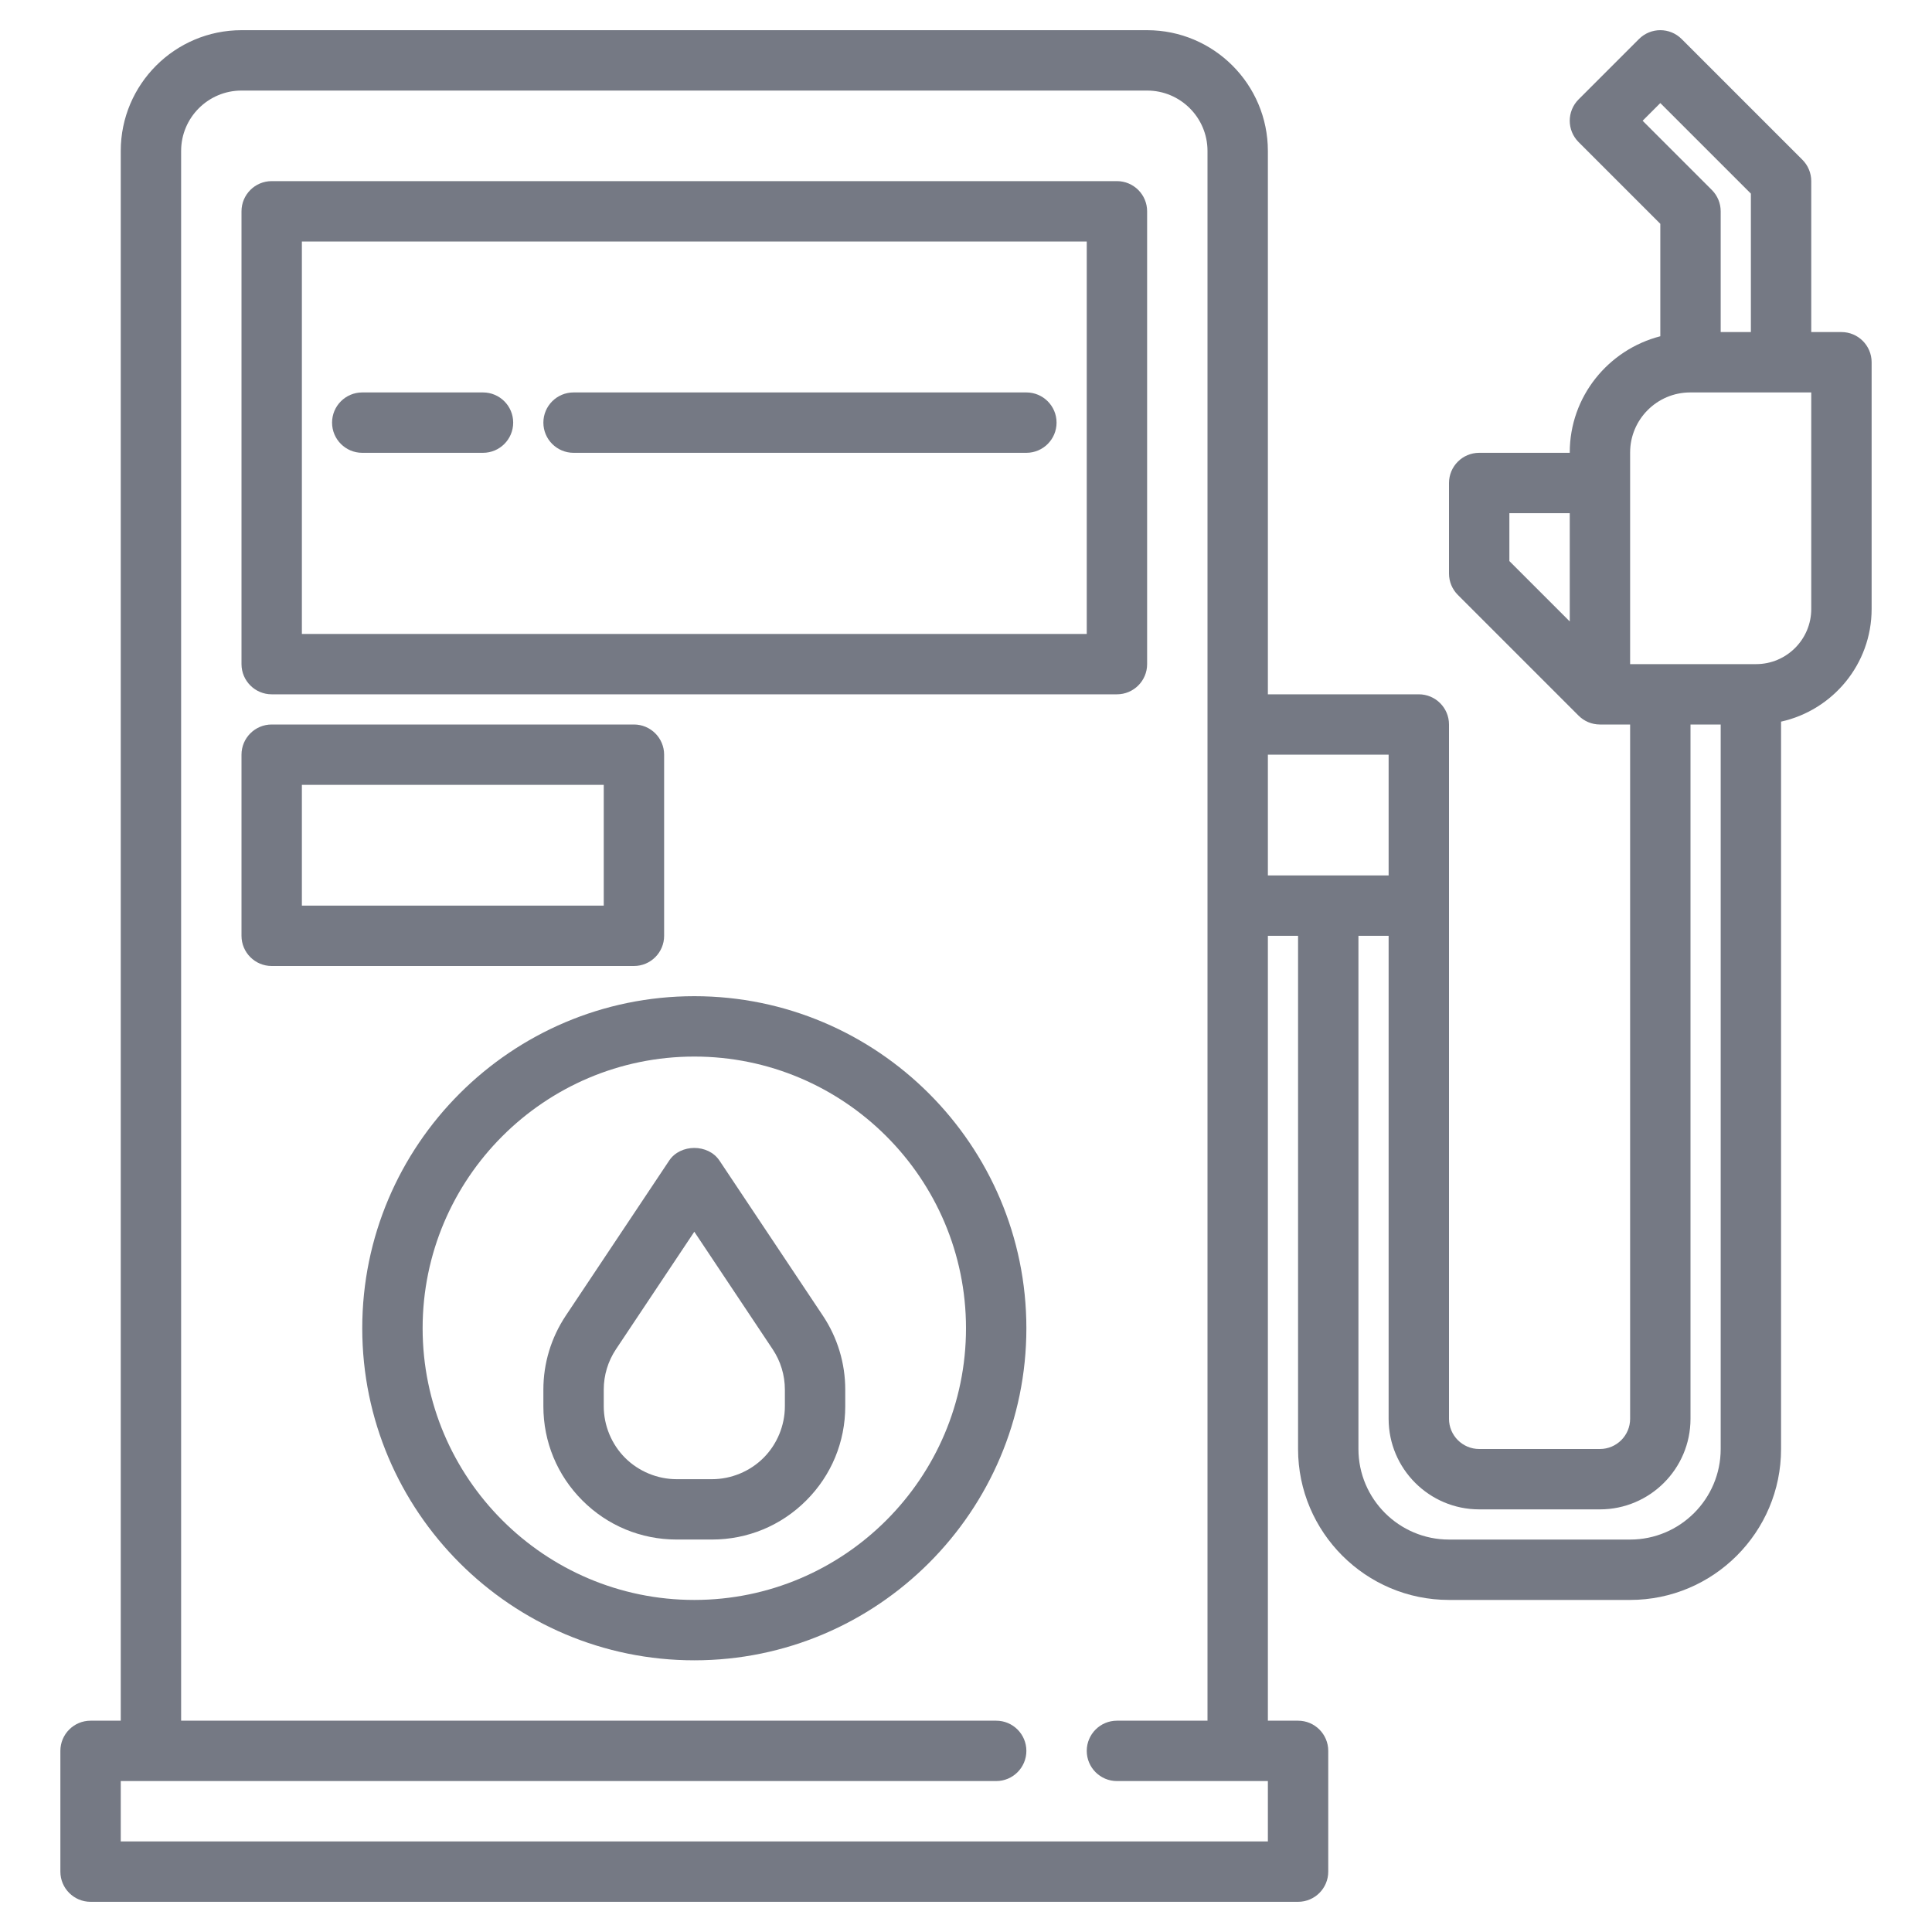 <svg height="300" viewBox="0 0 64 64" width="300" xmlns="http://www.w3.org/2000/svg" version="1.1" xmlns:xlink="http://www.w3.org/1999/xlink" xmlns:svgjs="http://svgjs.dev/svgjs"><g transform="matrix(1,0,0,1,0,0)"><g id="ad"><g><path d="m37 6h-28c-.552 0-1 .448-1 1v15c0 .552.448 1 1 1h28c.552 0 1-.448 1-1v-15c0-.552-.448-1-1-1zm-1 15h-26v-13h26z" fill="#757984" fill-opacity="1" data-original-color="#000000ff" stroke="none" stroke-opacity="1"/><path d="m12 15h4c.552 0 1-.448 1-1s-.448-1-1-1h-4c-.552 0-1 .448-1 1s.448 1 1 1z" fill="#757984" fill-opacity="1" data-original-color="#000000ff" stroke="none" stroke-opacity="1"/><path d="m19 15h15c.552 0 1-.448 1-1s-.448-1-1-1h-15c-.552 0-1 .448-1 1s.448 1 1 1z" fill="#757984" fill-opacity="1" data-original-color="#000000ff" stroke="none" stroke-opacity="1"/><path d="m22 31v-6c0-.552-.448-1-1-1h-12c-.552 0-1 .448-1 1v6c0 .552.448 1 1 1h12c.552 0 1-.448 1-1zm-2-1h-10v-4h10z" fill="#757984" fill-opacity="1" data-original-color="#000000ff" stroke="none" stroke-opacity="1"/><path d="m23 33c-6.065 0-11 4.935-11 11s4.935 11 11 11 11-4.935 11-11-4.935-11-11-11zm0 20c-4.962 0-9-4.038-9-9s4.038-9 9-9 9 4.038 9 9-4.038 9-9 9z" fill="#757984" fill-opacity="1" data-original-color="#000000ff" stroke="none" stroke-opacity="1"/><path d="m23.832 38.445c-.371-.557-1.293-.557-1.664 0l-3.427 5.14c-.484.728-.741 1.575-.741 2.448v.552c0 1.179.459 2.288 1.293 3.121.833.834 1.942 1.293 3.121 1.293h1.172c1.179 0 2.288-.459 3.121-1.293.834-.833 1.293-1.942 1.293-3.121v-.552c0-.874-.256-1.72-.741-2.449l-3.427-5.14zm2.168 8.141c0 .635-.258 1.258-.707 1.707s-1.072.707-1.707.707h-1.172c-.635 0-1.258-.258-1.707-.707s-.707-1.072-.707-1.707v-.552c0-.478.14-.941.405-1.339l2.595-3.892 2.594 3.891c.266.398.406.862.406 1.34z" fill="#757984" fill-opacity="1" data-original-color="#000000ff" stroke="none" stroke-opacity="1"/><path d="m48 53h6c2.757 0 5-2.243 5-5v-24.095c1.713-.379 3-1.905 3-3.731v-8.174c0-.552-.448-1-1-1h-1v-5c0-.265-.105-.52-.293-.707l-4-4c-.391-.391-1.023-.391-1.414 0l-2 2c-.391.391-.391 1.023 0 1.414l2.707 2.707v3.725c-1.72.443-3 1.994-3 3.85v.011h-3c-.552 0-1 .448-1 1v3c0 .265.105.52.293.707l4 4c.181.181.431.293.707.293h1v23c0 .551-.449 1-1 1h-4c-.551 0-1-.449-1-1v-23c0-.552-.448-1-1-1h-5v-18c0-2.206-1.794-4-4-4h-30c-2.206 0-4 1.794-4 4v52h-1c-.552 0-1 .448-1 1v4c0 .552.448 1 1 1h40c.552 0 1-.448 1-1v-4c0-.552-.448-1-1-1h-1v-26h1v17c0 2.757 2.243 5 5 5zm6.414-49 .586-.586 3 3v4.586h-1v-4c0-.265-.105-.52-.293-.707zm-.414 10.989c0-1.097.893-1.989 1.989-1.989h4.011v7.174c0 1.007-.819 1.826-1.826 1.826h-4.174zm-4 2.011h2v3.586l-2-2zm-1 33h4c1.654 0 3-1.346 3-3v-23h1v24c0 1.654-1.346 3-3 3h-6c-1.654 0-3-1.346-3-3v-17h1v16c0 1.654 1.346 3 3 3zm-12 7c-.552 0-1 .448-1 1s.448 1 1 1h5v2h-38v-2h29c.552 0 1-.448 1-1s-.448-1-1-1h-27v-52c0-1.103.897-2 2-2h30c1.103 0 2 .897 2 2v52zm5-32h4v4h-4z" fill="#757984" fill-opacity="1" data-original-color="#000000ff" stroke="none" stroke-opacity="1"/></g></g></g></svg>